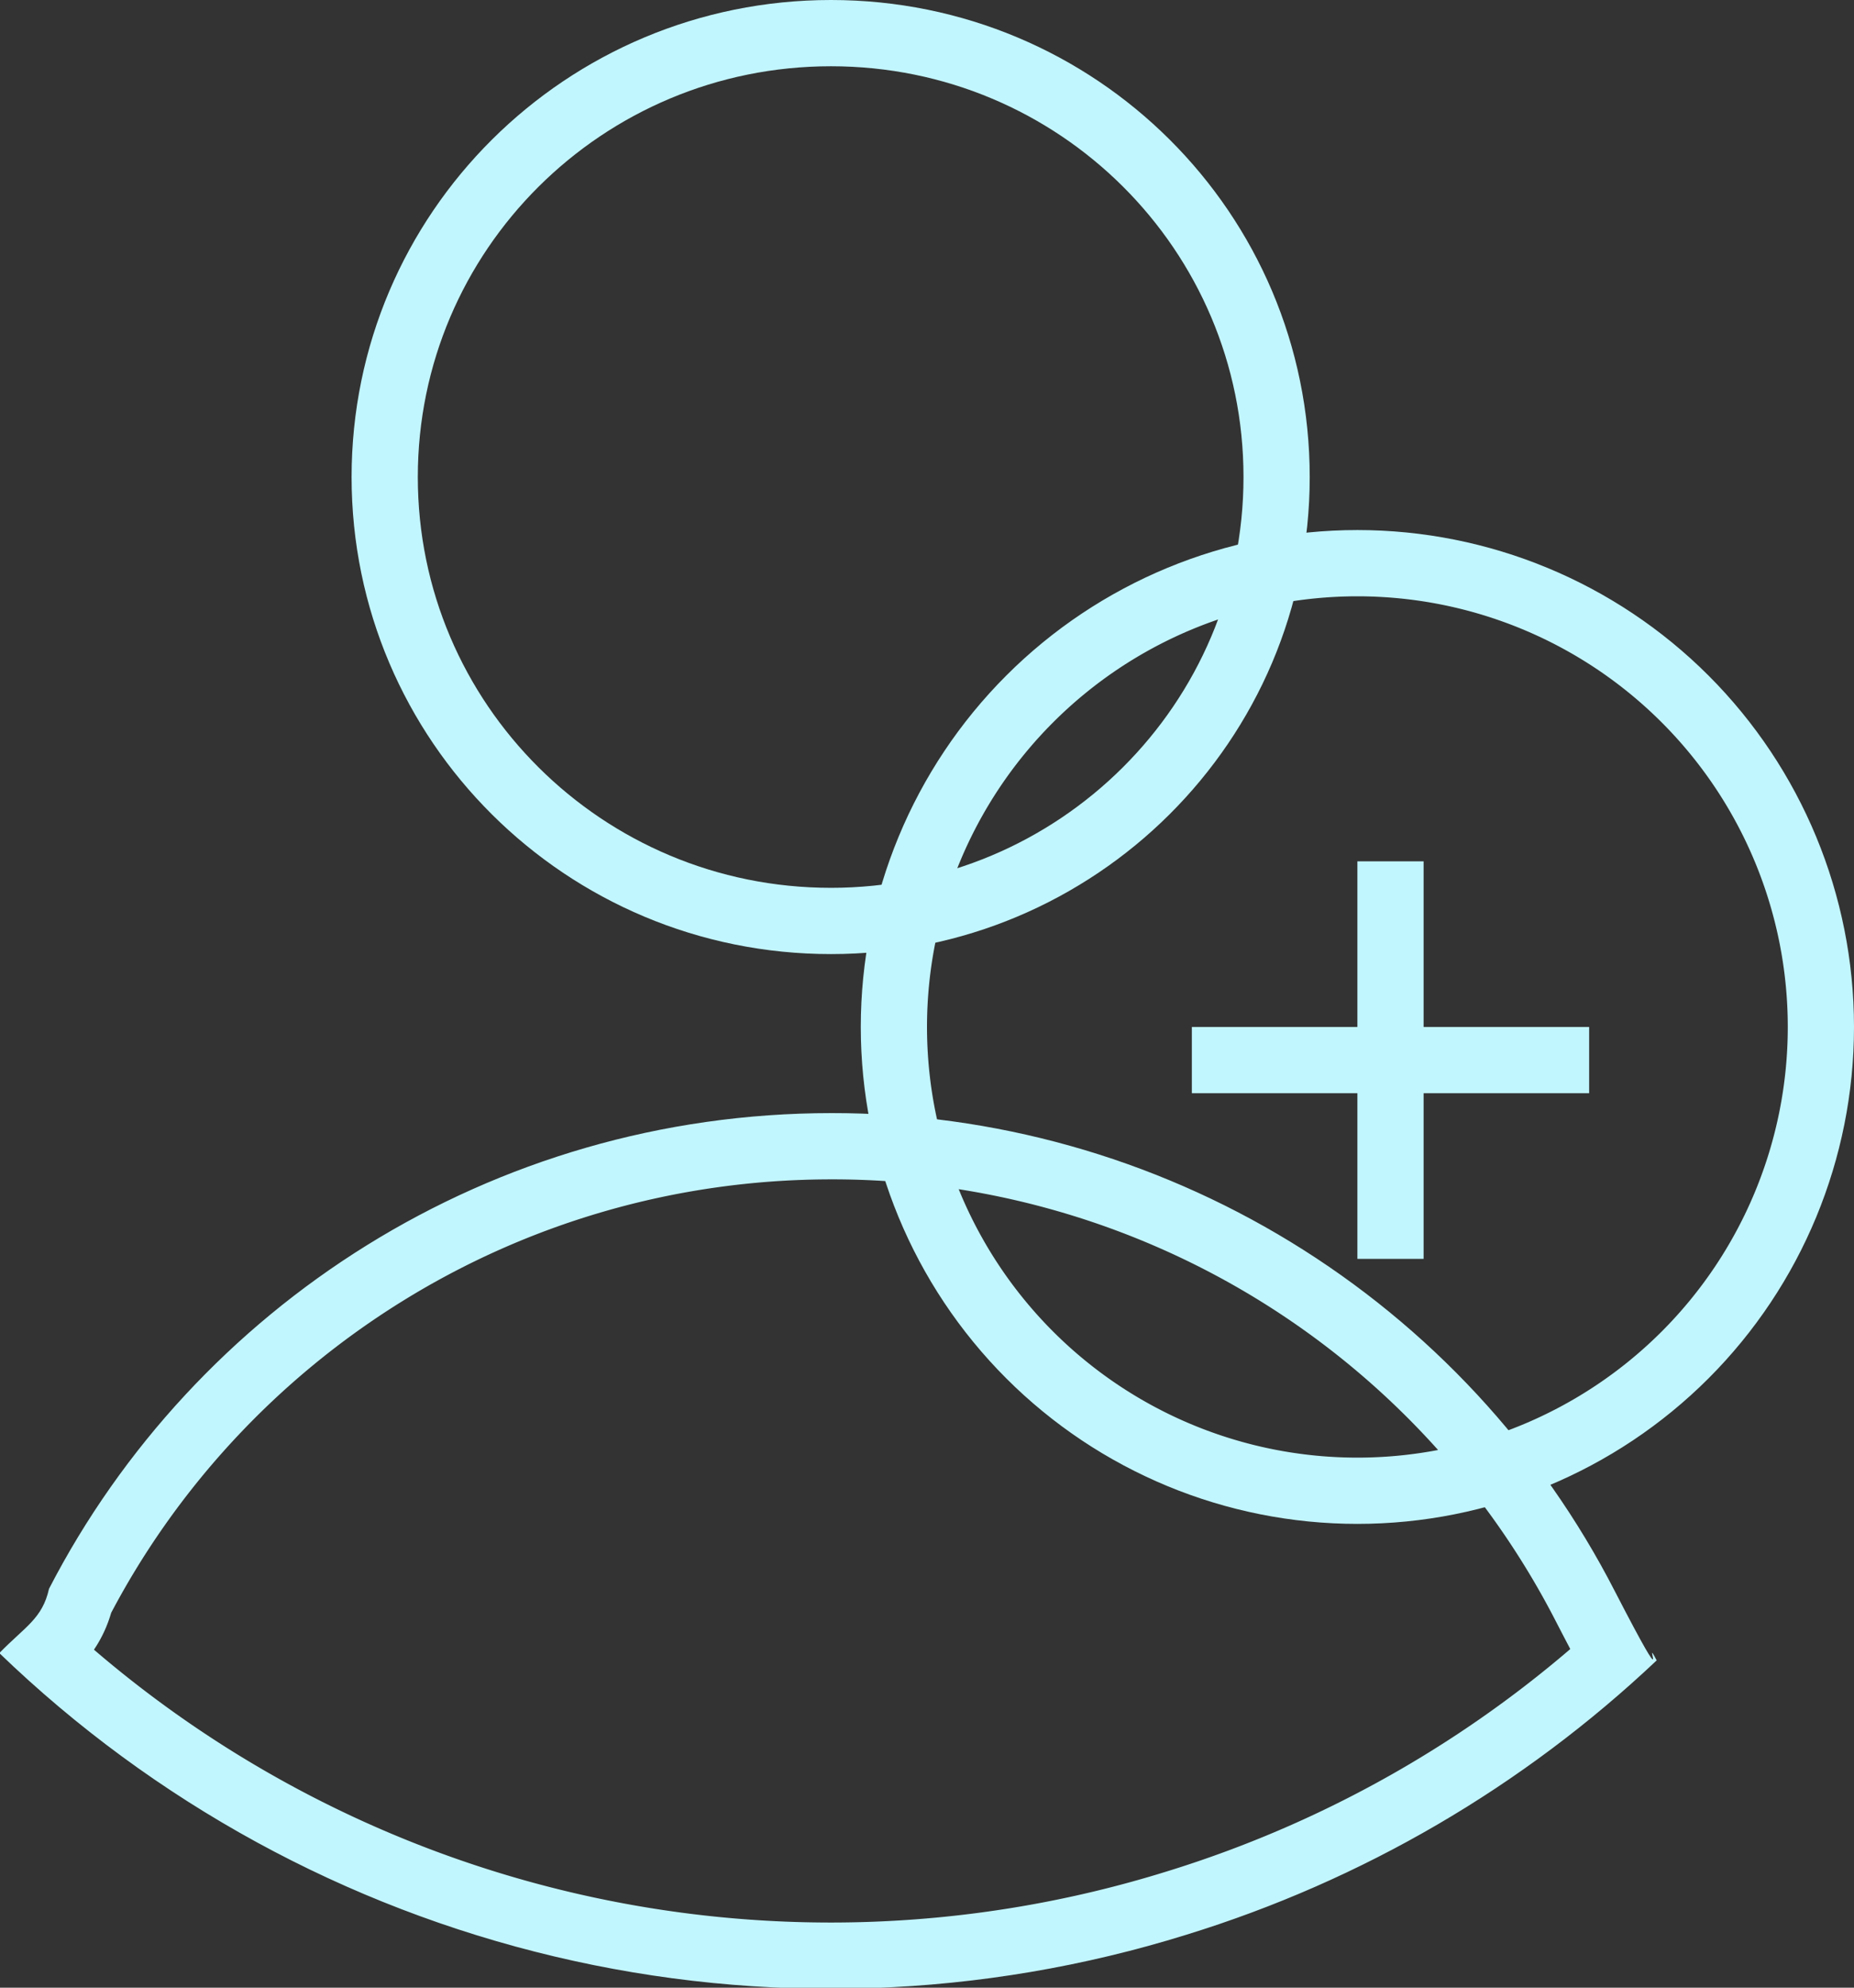 <svg xmlns="http://www.w3.org/2000/svg" xmlns:xlink="http://www.w3.org/1999/xlink" width="28" height="30"
     viewBox="0 0 28 30">
    <rect x="0" y="0" width="28" height="30" fill="#333333" stroke="none"/>
    <defs>
        <path id="v31ca"
              d="M3151.55 397c4 0 7.23 3.22 7.23 7.2s-3.24 7.2-7.23 7.2c-4 0-7.24-3.22-7.24-7.2s3.24-7.2 7.24-7.2z"/>
        <path id="v31cb"
              d="M3138.99 421.95a18.09 18.09 0 0 0 17.93 4.25 18.1 18.1 0 0 0 7.1-4.14c-.24-.46.3.76-.63-1.04a13.28 13.28 0 0 0-11.83-7.22c-5.15 0-9.62 2.92-11.82 7.18-.1.45-.36.57-.75.97z"/>
        <path id="v31cc" d="M3159.5 405a7.5 7.5 0 1 1 0 15 7.5 7.5 0 0 1 0-15z"/>
        <clipPath id="v31cd">
            <use fill="#fff" xlink:href="#v31ca"/>
        </clipPath>
        <clipPath id="v31ce">
            <use fill="#fff" xlink:href="#v31cb"/>
        </clipPath>
        <clipPath id="v31cf">
            <use fill="#fff" xlink:href="#v31cc"/>
        </clipPath>

        <path id="gbc3a" d="M3159.5 405a7.5 7.5 0 1 1 0 15 7.5 7.5 0 0 1 0-15z"/>
        <clipPath id="gbc3b">
            <use fill="#fff" xlink:href="#gbc3a"/>
        </clipPath>

    </defs>
    <g>
        <g transform="translate(-3139 -397)">
            <g>
                <use fill="#fff" fill-opacity="0" stroke="#c2f6ff" stroke-miterlimit="50" stroke-width="2"
                     clip-path="url(&quot;#v31cd&quot;)" xlink:href="#v31ca"/>

            </g>
            <g>
                <use fill="#fff" fill-opacity="0" stroke="#c2f6ff" stroke-miterlimit="50" stroke-width="2"
                     clip-path="url(&quot;#v31ce&quot;)" xlink:href="#v31cb"/>
            </g>
            <g>
                <use fill="#fff" fill-opacity="0" stroke="#c2f6ff" stroke-miterlimit="50" stroke-width="2"
                     clip-path="url(&quot;#v31cf&quot;)" xlink:href="#v31cc"/>
            </g>
            <g/>
        </g>
    </g>
    <line x1="18" y1="16" x2="24" y2="16" stroke="#c2f6ff" />
    <line x1="21" y1="13" x2="21" y2="19" stroke="#c2f6ff" />
</svg>
